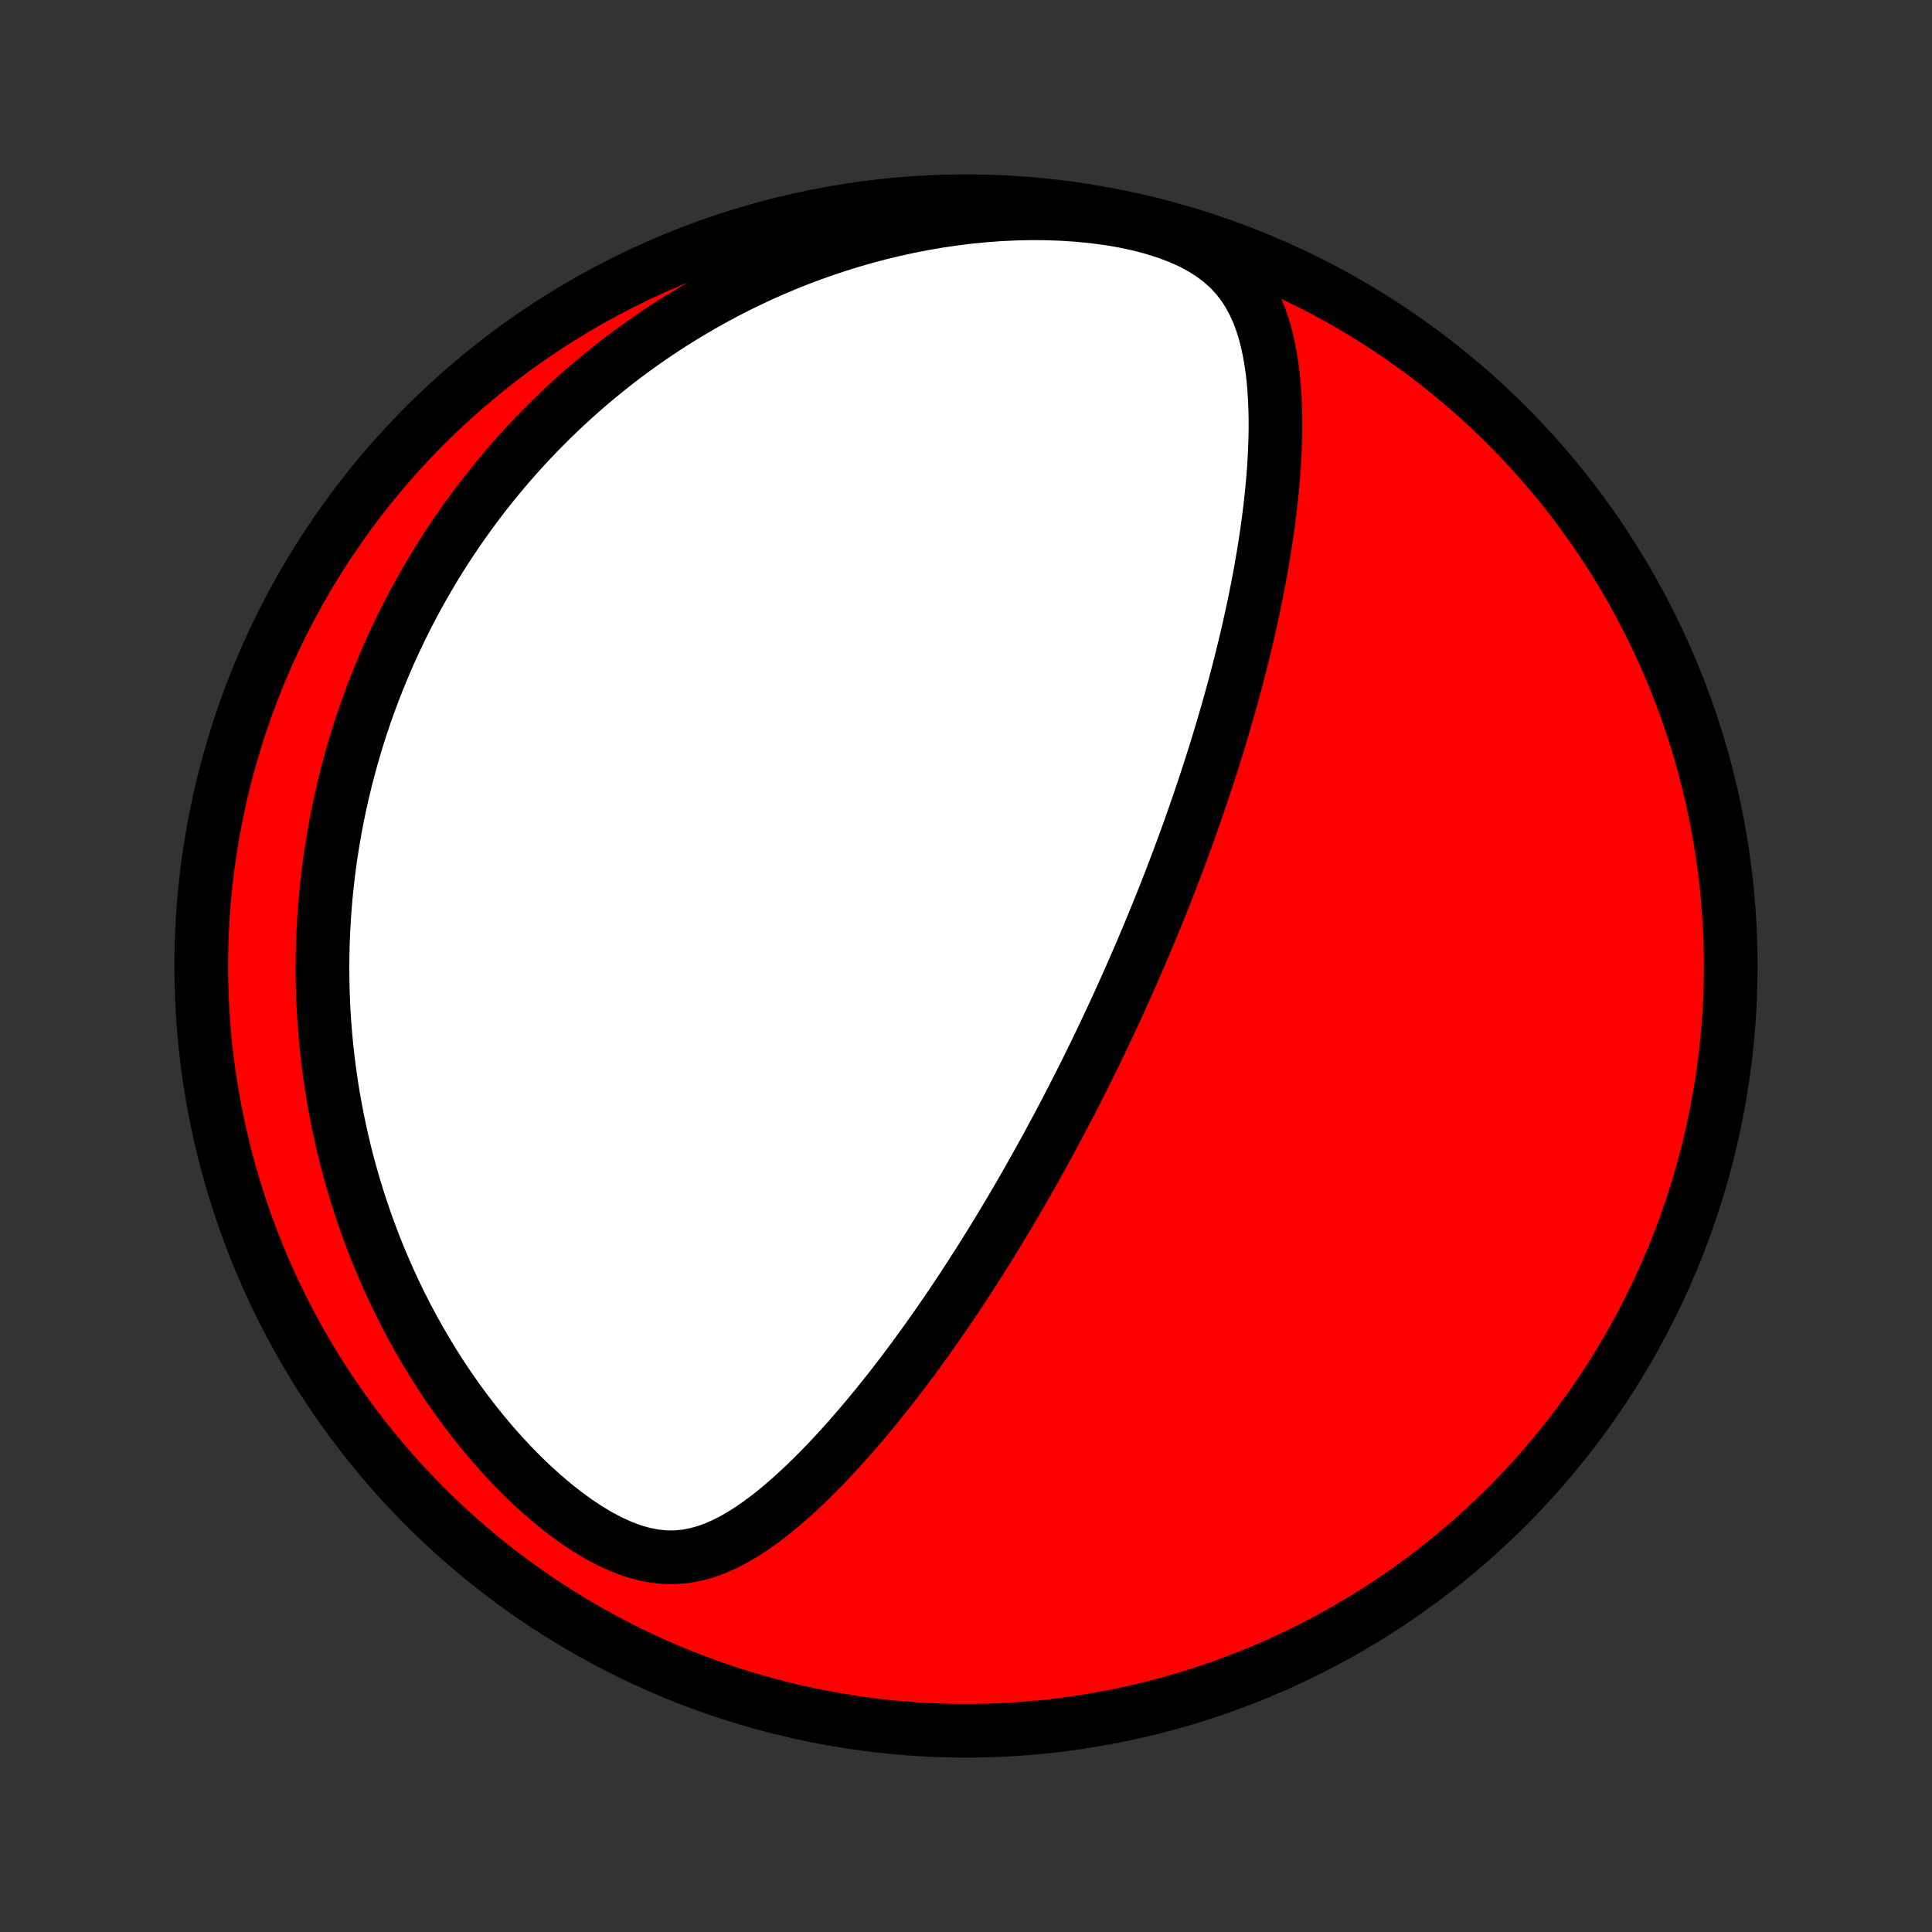 <?xml version="1.0" encoding="utf-8" standalone="no"?>
<!DOCTYPE svg PUBLIC "-//W3C//DTD SVG 1.1//EN"
  "http://www.w3.org/Graphics/SVG/1.1/DTD/svg11.dtd">
<!-- Created with matplotlib (http://matplotlib.org/) -->
<svg height="72pt" version="1.1" viewBox="0 0 72 72" width="72pt" xmlns="http://www.w3.org/2000/svg" xmlns:xlink="http://www.w3.org/1999/xlink">
 <rect x="0" y="0" width="72" height="72" fill="#333333" stroke="none"/>
 <defs>
  <style type="text/css">
*{stroke-linecap:butt;stroke-linejoin:round;}
  </style>
 </defs>
 <g id="figure_1">
  <g id="patch_1">
   <path d="
M0 72
L72 72
L72 0
L0 0
z
" style="fill:none;"/>
  </g>
  <g id="axes_1">
   <g id="PatchCollection_1">
    <defs>
     <path d="
M36 -7.5
C43.558 -7.5 50.808 -10.503 56.153 -15.848
C61.497 -21.192 64.5 -28.442 64.5 -36
C64.5 -43.558 61.497 -50.808 56.153 -56.153
C50.808 -61.497 43.558 -64.5 36 -64.5
C28.442 -64.5 21.192 -61.497 15.848 -56.153
C10.503 -50.808 7.5 -43.558 7.5 -36
C7.5 -28.442 10.503 -21.192 15.848 -15.848
C21.192 -10.503 28.442 -7.5 36 -7.5
z
" id="C0_0_a811fe30f3"/>
     <path d="
M42.129 -35.583
L42.026 -35.352
L41.923 -35.121
L41.819 -34.891
L41.715 -34.66
L41.609 -34.429
L41.503 -34.199
L41.395 -33.968
L41.287 -33.737
L41.178 -33.507
L41.068 -33.275
L40.957 -33.044
L40.845 -32.812
L40.731 -32.579
L40.617 -32.346
L40.502 -32.113
L40.385 -31.879
L40.267 -31.644
L40.148 -31.409
L40.027 -31.173
L39.906 -30.936
L39.782 -30.698
L39.657 -30.459
L39.531 -30.22
L39.404 -29.979
L39.274 -29.737
L39.143 -29.494
L39.011 -29.25
L38.876 -29.005
L38.74 -28.759
L38.602 -28.512
L38.462 -28.263
L38.321 -28.012
L38.177 -27.761
L38.031 -27.508
L37.883 -27.253
L37.733 -26.997
L37.58 -26.74
L37.425 -26.481
L37.268 -26.22
L37.109 -25.958
L36.947 -25.694
L36.782 -25.429
L36.615 -25.162
L36.445 -24.893
L36.272 -24.623
L36.096 -24.351
L35.918 -24.078
L35.737 -23.803
L35.552 -23.526
L35.364 -23.248
L35.174 -22.969
L34.98 -22.688
L34.782 -22.406
L34.582 -22.123
L34.377 -21.838
L34.17 -21.553
L33.959 -21.266
L33.744 -20.979
L33.525 -20.691
L33.303 -20.402
L33.076 -20.113
L32.846 -19.824
L32.612 -19.535
L32.374 -19.246
L32.132 -18.958
L31.886 -18.671
L31.636 -18.384
L31.381 -18.1
L31.122 -17.817
L30.859 -17.536
L30.591 -17.259
L30.319 -16.985
L30.042 -16.714
L29.76 -16.449
L29.474 -16.189
L29.182 -15.935
L28.886 -15.688
L28.584 -15.45
L28.276 -15.222
L27.962 -15.006
L27.642 -14.802
L27.315 -14.614
L26.981 -14.444
L26.639 -14.295
L26.289 -14.169
L25.929 -14.07
L25.56 -14.001
L25.181 -13.966
L24.792 -13.967
L24.394 -14.008
L23.988 -14.087
L23.574 -14.205
L23.155 -14.362
L22.733 -14.553
L22.309 -14.778
L21.886 -15.032
L21.466 -15.312
L21.049 -15.616
L20.639 -15.941
L20.235 -16.283
L19.839 -16.642
L19.451 -17.014
L19.073 -17.399
L18.705 -17.794
L18.347 -18.198
L17.999 -18.611
L17.663 -19.03
L17.337 -19.456
L17.023 -19.886
L16.72 -20.32
L16.428 -20.758
L16.147 -21.199
L15.878 -21.642
L15.62 -22.086
L15.372 -22.531
L15.135 -22.977
L14.909 -23.423
L14.694 -23.868
L14.489 -24.313
L14.293 -24.757
L14.108 -25.199
L13.932 -25.64
L13.766 -26.079
L13.609 -26.516
L13.46 -26.95
L13.321 -27.382
L13.19 -27.811
L13.067 -28.238
L12.952 -28.661
L12.845 -29.081
L12.746 -29.499
L12.654 -29.913
L12.569 -30.324
L12.491 -30.731
L12.419 -31.135
L12.354 -31.536
L12.296 -31.933
L12.243 -32.327
L12.197 -32.718
L12.156 -33.105
L12.121 -33.488
L12.091 -33.869
L12.067 -34.245
L12.047 -34.619
L12.033 -34.989
L12.024 -35.356
L12.019 -35.72
L12.018 -36.081
L12.023 -36.439
L12.031 -36.793
L12.044 -37.145
L12.061 -37.494
L12.082 -37.839
L12.107 -38.182
L12.135 -38.523
L12.168 -38.86
L12.204 -39.195
L12.244 -39.528
L12.287 -39.857
L12.334 -40.185
L12.385 -40.51
L12.439 -40.833
L12.496 -41.154
L12.556 -41.472
L12.62 -41.788
L12.687 -42.103
L12.757 -42.415
L12.831 -42.725
L12.907 -43.034
L12.987 -43.341
L13.07 -43.646
L13.156 -43.95
L13.245 -44.252
L13.337 -44.552
L13.432 -44.851
L13.531 -45.148
L13.632 -45.445
L13.737 -45.739
L13.845 -46.033
L13.956 -46.325
L14.071 -46.617
L14.188 -46.907
L14.309 -47.196
L14.433 -47.484
L14.56 -47.772
L14.691 -48.058
L14.826 -48.343
L14.963 -48.628
L15.104 -48.912
L15.249 -49.195
L15.398 -49.478
L15.55 -49.76
L15.706 -50.041
L15.866 -50.321
L16.029 -50.601
L16.197 -50.881
L16.368 -51.16
L16.544 -51.438
L16.724 -51.716
L16.909 -51.993
L17.097 -52.27
L17.291 -52.547
L17.488 -52.822
L17.691 -53.098
L17.898 -53.373
L18.111 -53.647
L18.328 -53.921
L18.551 -54.195
L18.779 -54.468
L19.012 -54.74
L19.251 -55.012
L19.496 -55.283
L19.747 -55.553
L20.003 -55.823
L20.266 -56.092
L20.535 -56.36
L20.811 -56.627
L21.093 -56.892
L21.381 -57.157
L21.677 -57.421
L21.98 -57.683
L22.29 -57.943
L22.608 -58.202
L22.933 -58.459
L23.265 -58.714
L23.606 -58.967
L23.955 -59.218
L24.312 -59.466
L24.677 -59.711
L25.051 -59.953
L25.433 -60.193
L25.825 -60.428
L26.225 -60.66
L26.634 -60.888
L27.052 -61.111
L27.479 -61.33
L27.916 -61.543
L28.362 -61.752
L28.817 -61.954
L29.282 -62.15
L29.756 -62.339
L30.24 -62.522
L30.733 -62.696
L31.234 -62.863
L31.745 -63.021
L32.265 -63.17
L32.793 -63.31
L33.33 -63.439
L33.874 -63.558
L34.426 -63.665
L34.984 -63.761
L35.55 -63.844
L36.121 -63.914
L36.697 -63.97
L37.276 -64.013
L37.859 -64.04
L38.444 -64.052
L39.029 -64.047
L39.612 -64.025
L40.193 -63.986
L40.768 -63.929
L41.335 -63.853
L41.891 -63.758
L42.433 -63.642
L42.958 -63.505
L43.461 -63.347
L43.938 -63.168
L44.386 -62.968
L44.801 -62.746
L45.181 -62.504
L45.524 -62.242
L45.831 -61.963
L46.102 -61.667
L46.34 -61.358
L46.547 -61.036
L46.726 -60.704
L46.88 -60.364
L47.012 -60.016
L47.124 -59.662
L47.218 -59.303
L47.297 -58.941
L47.362 -58.575
L47.415 -58.208
L47.457 -57.839
L47.489 -57.468
L47.511 -57.097
L47.525 -56.726
L47.532 -56.355
L47.532 -55.985
L47.525 -55.616
L47.512 -55.247
L47.494 -54.881
L47.471 -54.515
L47.443 -54.152
L47.41 -53.791
L47.374 -53.432
L47.334 -53.075
L47.291 -52.72
L47.244 -52.369
L47.194 -52.019
L47.141 -51.673
L47.086 -51.33
L47.028 -50.989
L46.968 -50.651
L46.906 -50.316
L46.842 -49.985
L46.776 -49.656
L46.708 -49.33
L46.638 -49.008
L46.568 -48.688
L46.495 -48.371
L46.422 -48.058
L46.347 -47.747
L46.271 -47.44
L46.194 -47.135
L46.116 -46.833
L46.037 -46.534
L45.957 -46.238
L45.877 -45.945
L45.795 -45.654
L45.713 -45.366
L45.63 -45.081
L45.547 -44.798
L45.463 -44.518
L45.379 -44.24
L45.293 -43.965
L45.208 -43.692
L45.122 -43.421
L45.035 -43.153
L44.948 -42.886
L44.86 -42.622
L44.772 -42.36
L44.684 -42.1
L44.595 -41.841
L44.506 -41.585
L44.416 -41.33
L44.326 -41.077
L44.236 -40.826
L44.145 -40.576
L44.054 -40.328
L43.962 -40.081
L43.87 -39.835
L43.777 -39.591
L43.684 -39.348
L43.591 -39.106
L43.497 -38.866
L43.403 -38.626
L43.308 -38.388
L43.213 -38.15
L43.117 -37.914
L43.021 -37.678
L42.924 -37.443
L42.827 -37.208
L42.729 -36.975
L42.631 -36.742
L42.532 -36.509
L42.432 -36.277
L42.331 -36.045
z
" id="C0_1_4da6d953d0"/>
    </defs>
    <g clip-path="url(#p1bffca34e9)">
     <use style="fill:#ff0000;stroke:#000000;stroke-width:2.0;" x="0.0" xlink:href="#C0_0_a811fe30f3" y="72.0"/>
    </g>
    <g clip-path="url(#p1bffca34e9)">
     <use style="fill:#ffffff;stroke:#000000;stroke-width:2.0;" x="0.0" xlink:href="#C0_1_4da6d953d0" y="72.0"/>
    </g>
   </g>
  </g>
 </g>
 <defs>
  <clipPath id="p1bffca34e9">
   <rect height="72.0" width="72.0" x="0.0" y="0.0"/>
  </clipPath>
 </defs>
</svg>
